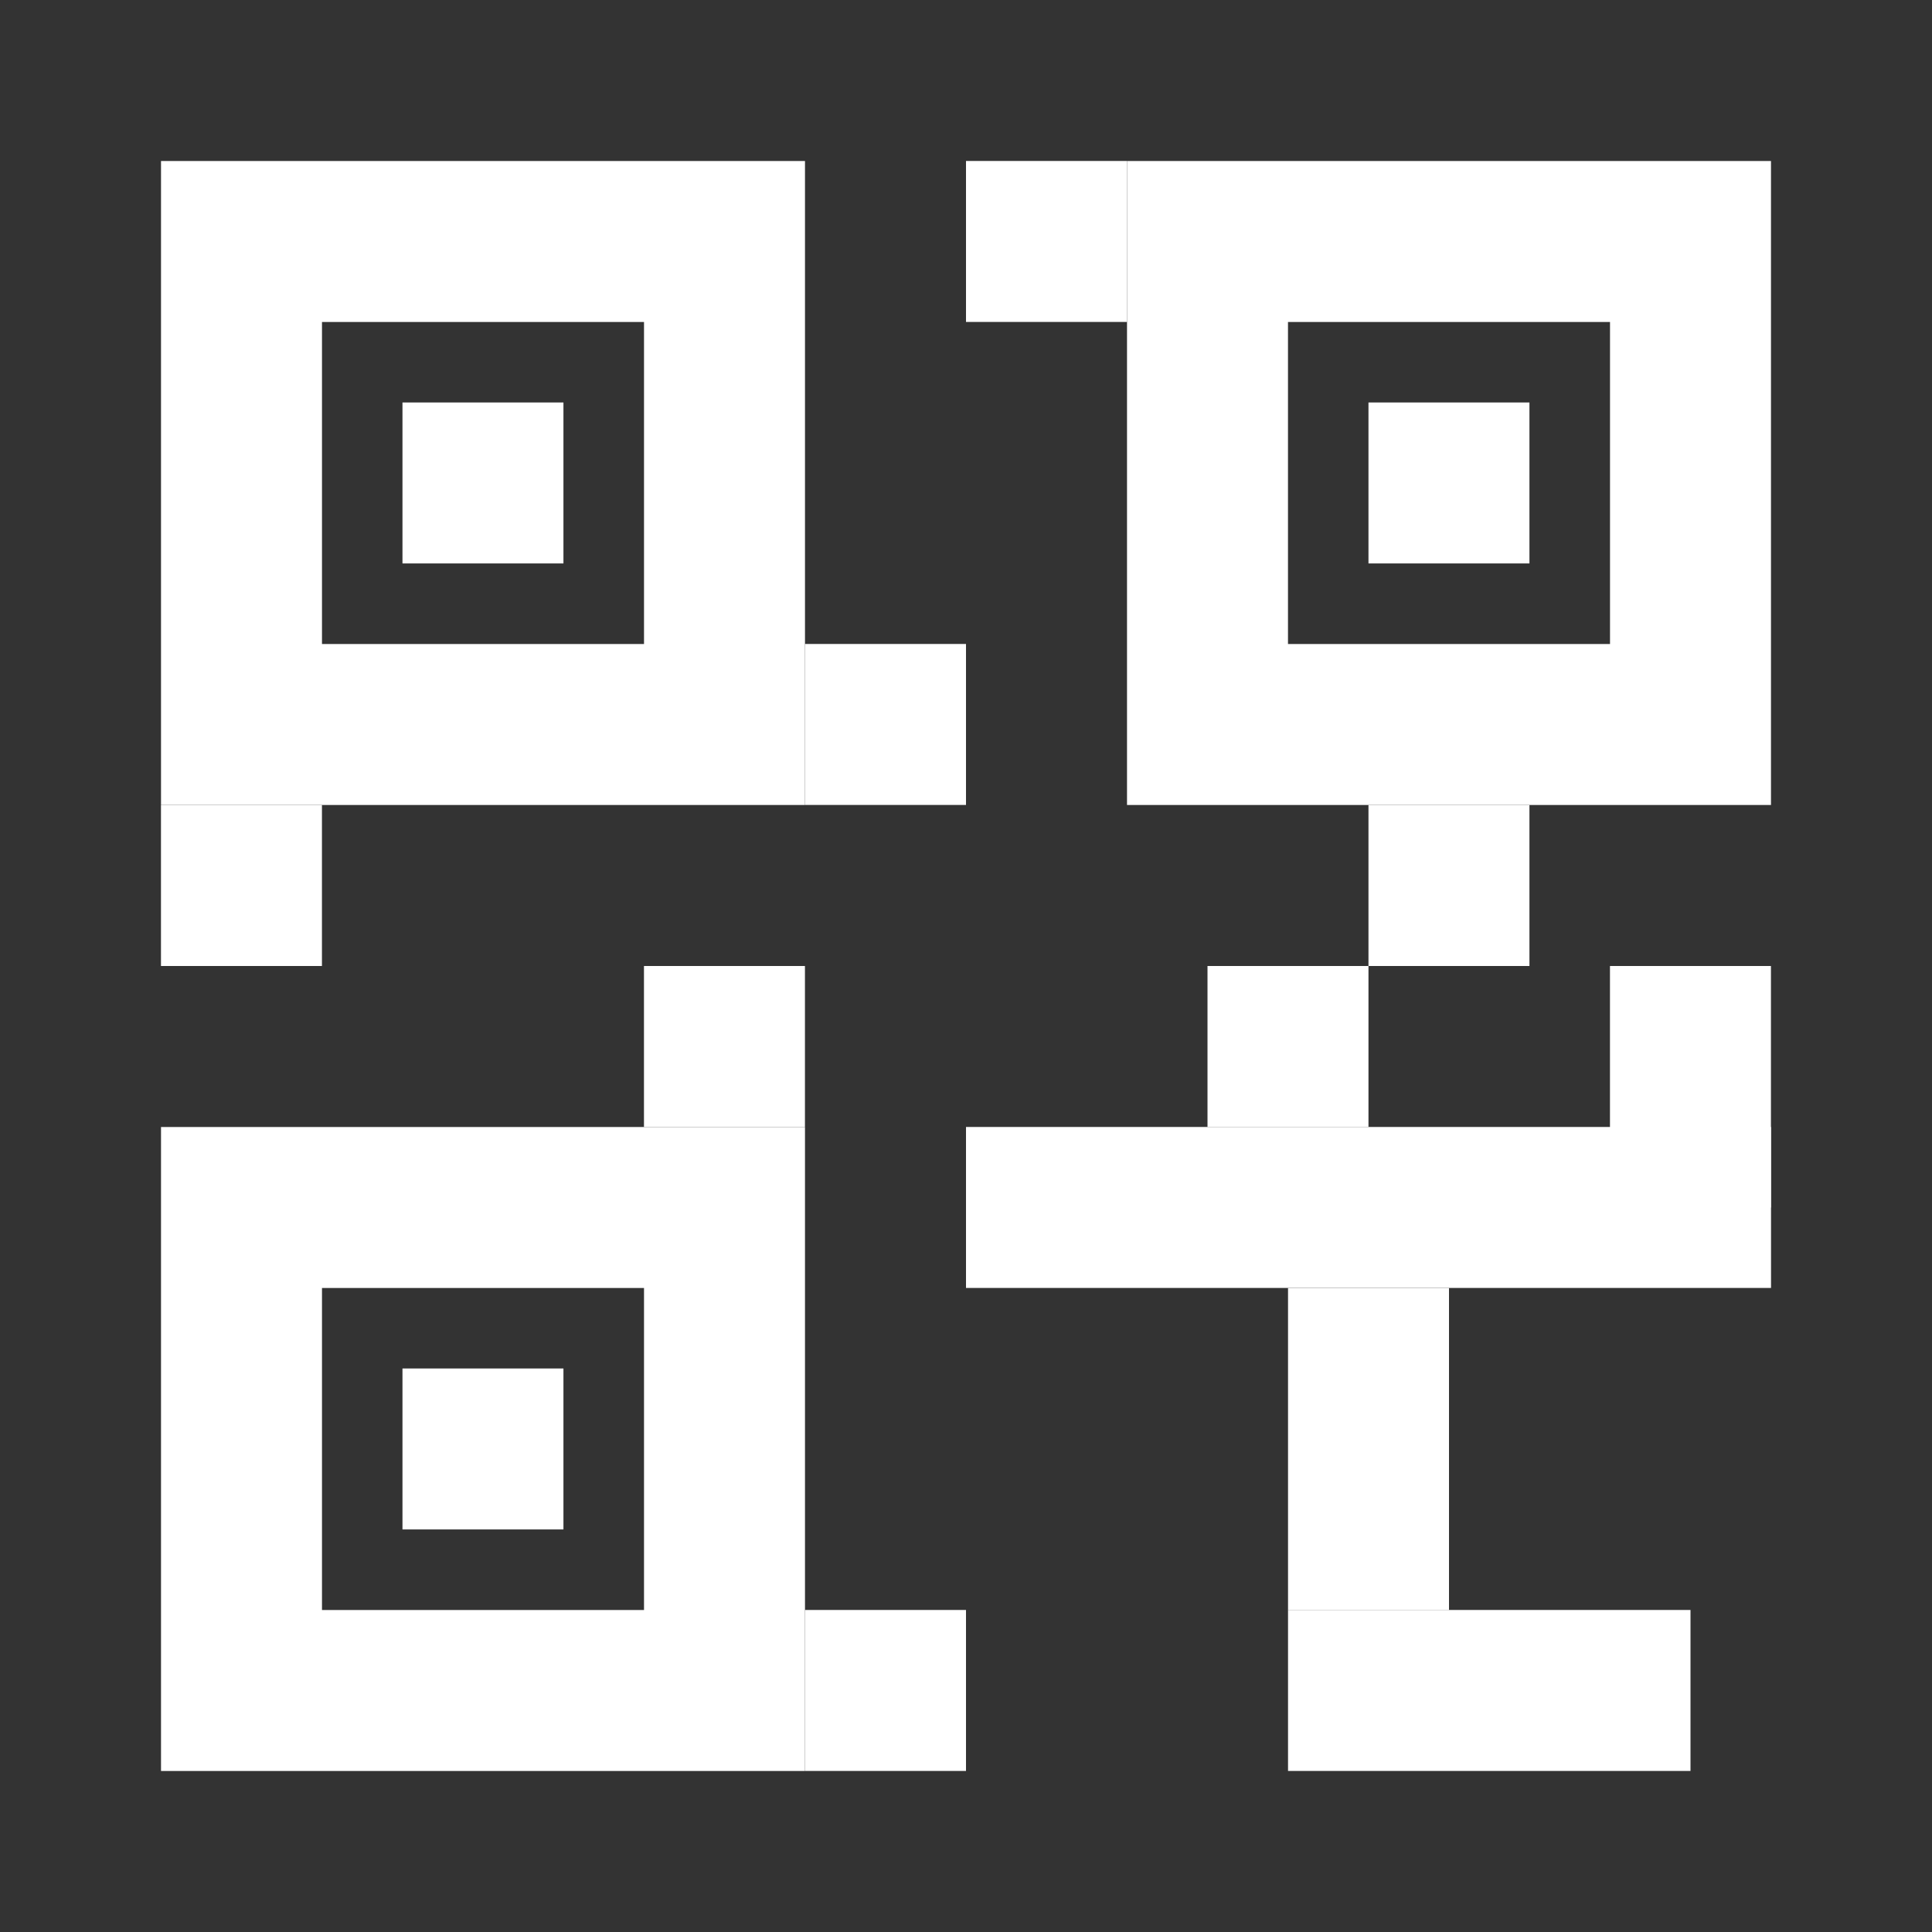 <?xml version="1.0" encoding="UTF-8"?>
<svg width="22px" height="22px" viewBox="0 0 22 22" version="1.1" xmlns="http://www.w3.org/2000/svg" xmlns:xlink="http://www.w3.org/1999/xlink">
    <rect x="0" y="0" width="22" height="22" fill="#333333" stroke="none"/>
    <!-- Generator: Sketch 52.2 (67145) - http://www.bohemiancoding.com/sketch -->
    <title>icon/二维码22</title>
    <desc>Created with Sketch.</desc>
    <g id="icon/二维码22" stroke="none" stroke-width="1" fill="none" fill-rule="evenodd">
        <rect id="Rectangle-2" stroke="#FFFFFF" stroke-width="1.833" x="2.75" y="2.75" width="5.5" height="5.5"></rect>
        <rect id="Rectangle-2-Copy-2" stroke="#FFFFFF" stroke-width="1.833" x="2.75" y="13.75" width="5.5" height="5.5"></rect>
        <rect id="Rectangle-3" fill="#FFFFFF" x="1.833" y="9.167" width="1.833" height="1.833"></rect>
        <rect id="Rectangle-3-Copy-13" fill="#FFFFFF" x="4.583" y="15.583" width="1.833" height="1.833"></rect>
        <rect id="Rectangle-3-Copy" fill="#FFFFFF" x="9.167" y="7.333" width="1.833" height="1.833"></rect>
        <rect id="Rectangle-3-Copy-2" fill="#FFFFFF" x="7.333" y="11" width="1.833" height="1.833"></rect>
        <rect id="Rectangle-3-Copy-4" fill="#FFFFFF" x="11" y="1.833" width="1.833" height="1.833"></rect>
        <rect id="Rectangle-3-Copy-5" fill="#FFFFFF" x="15.583" y="9.167" width="1.833" height="1.833"></rect>
        <rect id="Rectangle-3-Copy-6" fill="#FFFFFF" x="13.75" y="11" width="1.833" height="1.833"></rect>
        <rect id="Rectangle-3-Copy-7" fill="#FFFFFF" x="9.167" y="18.333" width="1.833" height="1.833"></rect>
        <rect id="Rectangle-3-Copy-9" fill="#FFFFFF" x="14.667" y="14.667" width="1.833" height="3.667"></rect>
        <rect id="Rectangle-3-Copy-11" fill="#FFFFFF" x="18.333" y="11" width="1.833" height="2.75"></rect>
        <rect id="Rectangle-3-Copy-8" fill="#FFFFFF" x="14.667" y="18.333" width="4.583" height="1.833"></rect>
        <rect id="Rectangle-3-Copy-10" fill="#FFFFFF" x="11" y="12.833" width="9.167" height="1.833"></rect>
        <rect id="Rectangle-3-Copy-3" fill="#FFFFFF" x="4.583" y="4.583" width="1.833" height="1.833"></rect>
        <rect id="Rectangle-3-Copy-12" fill="#FFFFFF" x="15.583" y="4.583" width="1.833" height="1.833"></rect>
        <rect id="Rectangle-2-Copy" stroke="#FFFFFF" stroke-width="1.833" x="13.75" y="2.75" width="5.5" height="5.5"></rect>
    </g>
</svg>